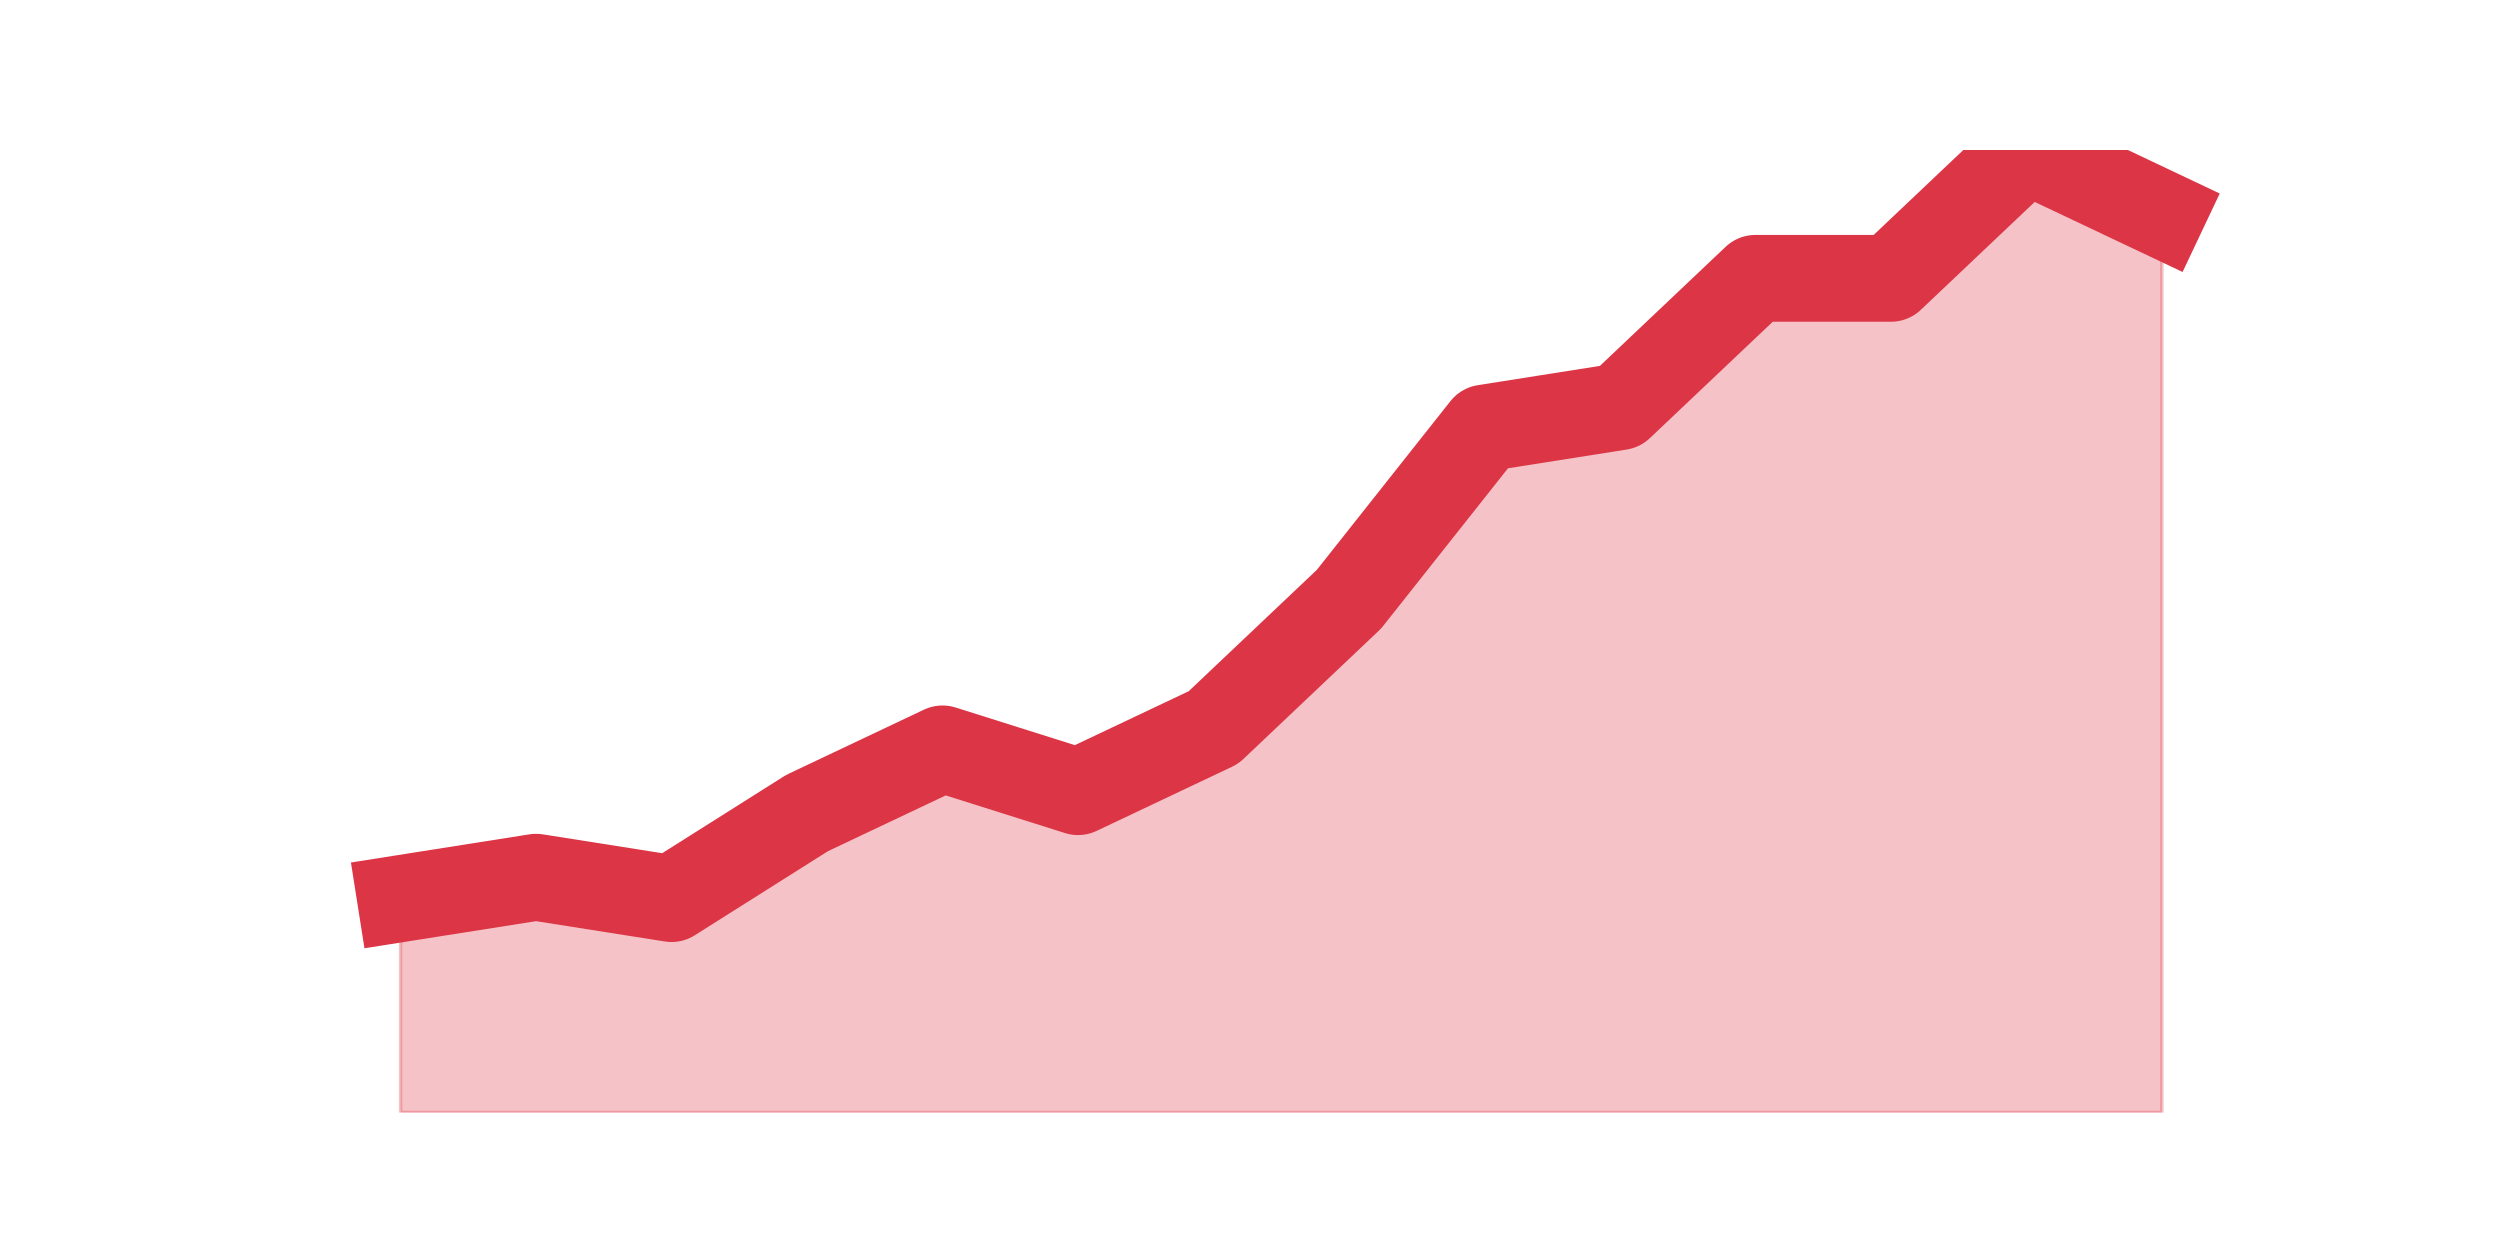 <?xml version="1.0" encoding="utf-8" standalone="no"?>
<!DOCTYPE svg PUBLIC "-//W3C//DTD SVG 1.1//EN"
  "http://www.w3.org/Graphics/SVG/1.1/DTD/svg11.dtd">
<svg height="360pt" version="1.1" viewBox="0 0 720 360" width="720pt" xmlns="http://www.w3.org/2000/svg" xmlns:xlink="http://www.w3.org/1999/xlink">
 <defs>
  <style type="text/css">*{stroke-linecap:butt;stroke-linejoin:round;}</style>
 </defs>
 <g id="figure_1">
  <g id="patch_1">
   <path d="M 0 360 
L 720 360 
L 720 0 
L 0 0 
z
" style="fill:none;"/>
  </g>
  <g id="axes_1">
   <g id="matplotlib.axis_1"/>
   <g id="matplotlib.axis_2"/>
   <g id="PolyCollection_1">
    <defs>
     <path d="M 115.364 -101.2 
L 115.364 -39.6 
L 154.385 -39.6 
L 193.406 -39.6 
L 232.427 -39.6 
L 271.448 -39.6 
L 310.469 -39.6 
L 349.49 -39.6 
L 388.51 -39.6 
L 427.531 -39.6 
L 466.552 -39.6 
L 505.573 -39.6 
L 544.594 -39.6 
L 583.615 -39.6 
L 622.636 -39.6 
L 622.636 -298.32 
L 622.636 -298.32 
L 583.615 -316.8 
L 544.594 -279.84 
L 505.573 -279.84 
L 466.552 -242.88 
L 427.531 -236.72 
L 388.51 -187.44 
L 349.49 -150.48 
L 310.469 -132 
L 271.448 -144.32 
L 232.427 -125.84 
L 193.406 -101.2 
L 154.385 -107.36 
L 115.364 -101.2 
z
" id="m1afdd2cf29" style="stroke:#dc3545;stroke-opacity:0.3;"/>
    </defs>
    <g clip-path="url(#p0c0957757a)">
     <use style="fill:#dc3545;fill-opacity:0.3;stroke:#dc3545;stroke-opacity:0.3;" x="0" xlink:href="#m1afdd2cf29" y="360"/>
    </g>
   </g>
   <g id="line2d_1">
    <path clip-path="url(#p0c0957757a)" d="M 115.364 258.8 
L 154.385 252.64 
L 193.406 258.8 
L 232.427 234.16 
L 271.448 215.68 
L 310.469 228 
L 349.49 209.52 
L 388.51 172.56 
L 427.531 123.28 
L 466.552 117.12 
L 505.573 80.16 
L 544.594 80.16 
L 583.615 43.2 
L 622.636 61.68 
" style="fill:none;stroke:#dc3545;stroke-linecap:square;stroke-width:25;"/>
   </g>
  </g>
 </g>
 <defs>
  <clipPath id="p0c0957757a">
   <rect height="277.2" width="558" x="90" y="43.2"/>
  </clipPath>
 </defs>
</svg>
